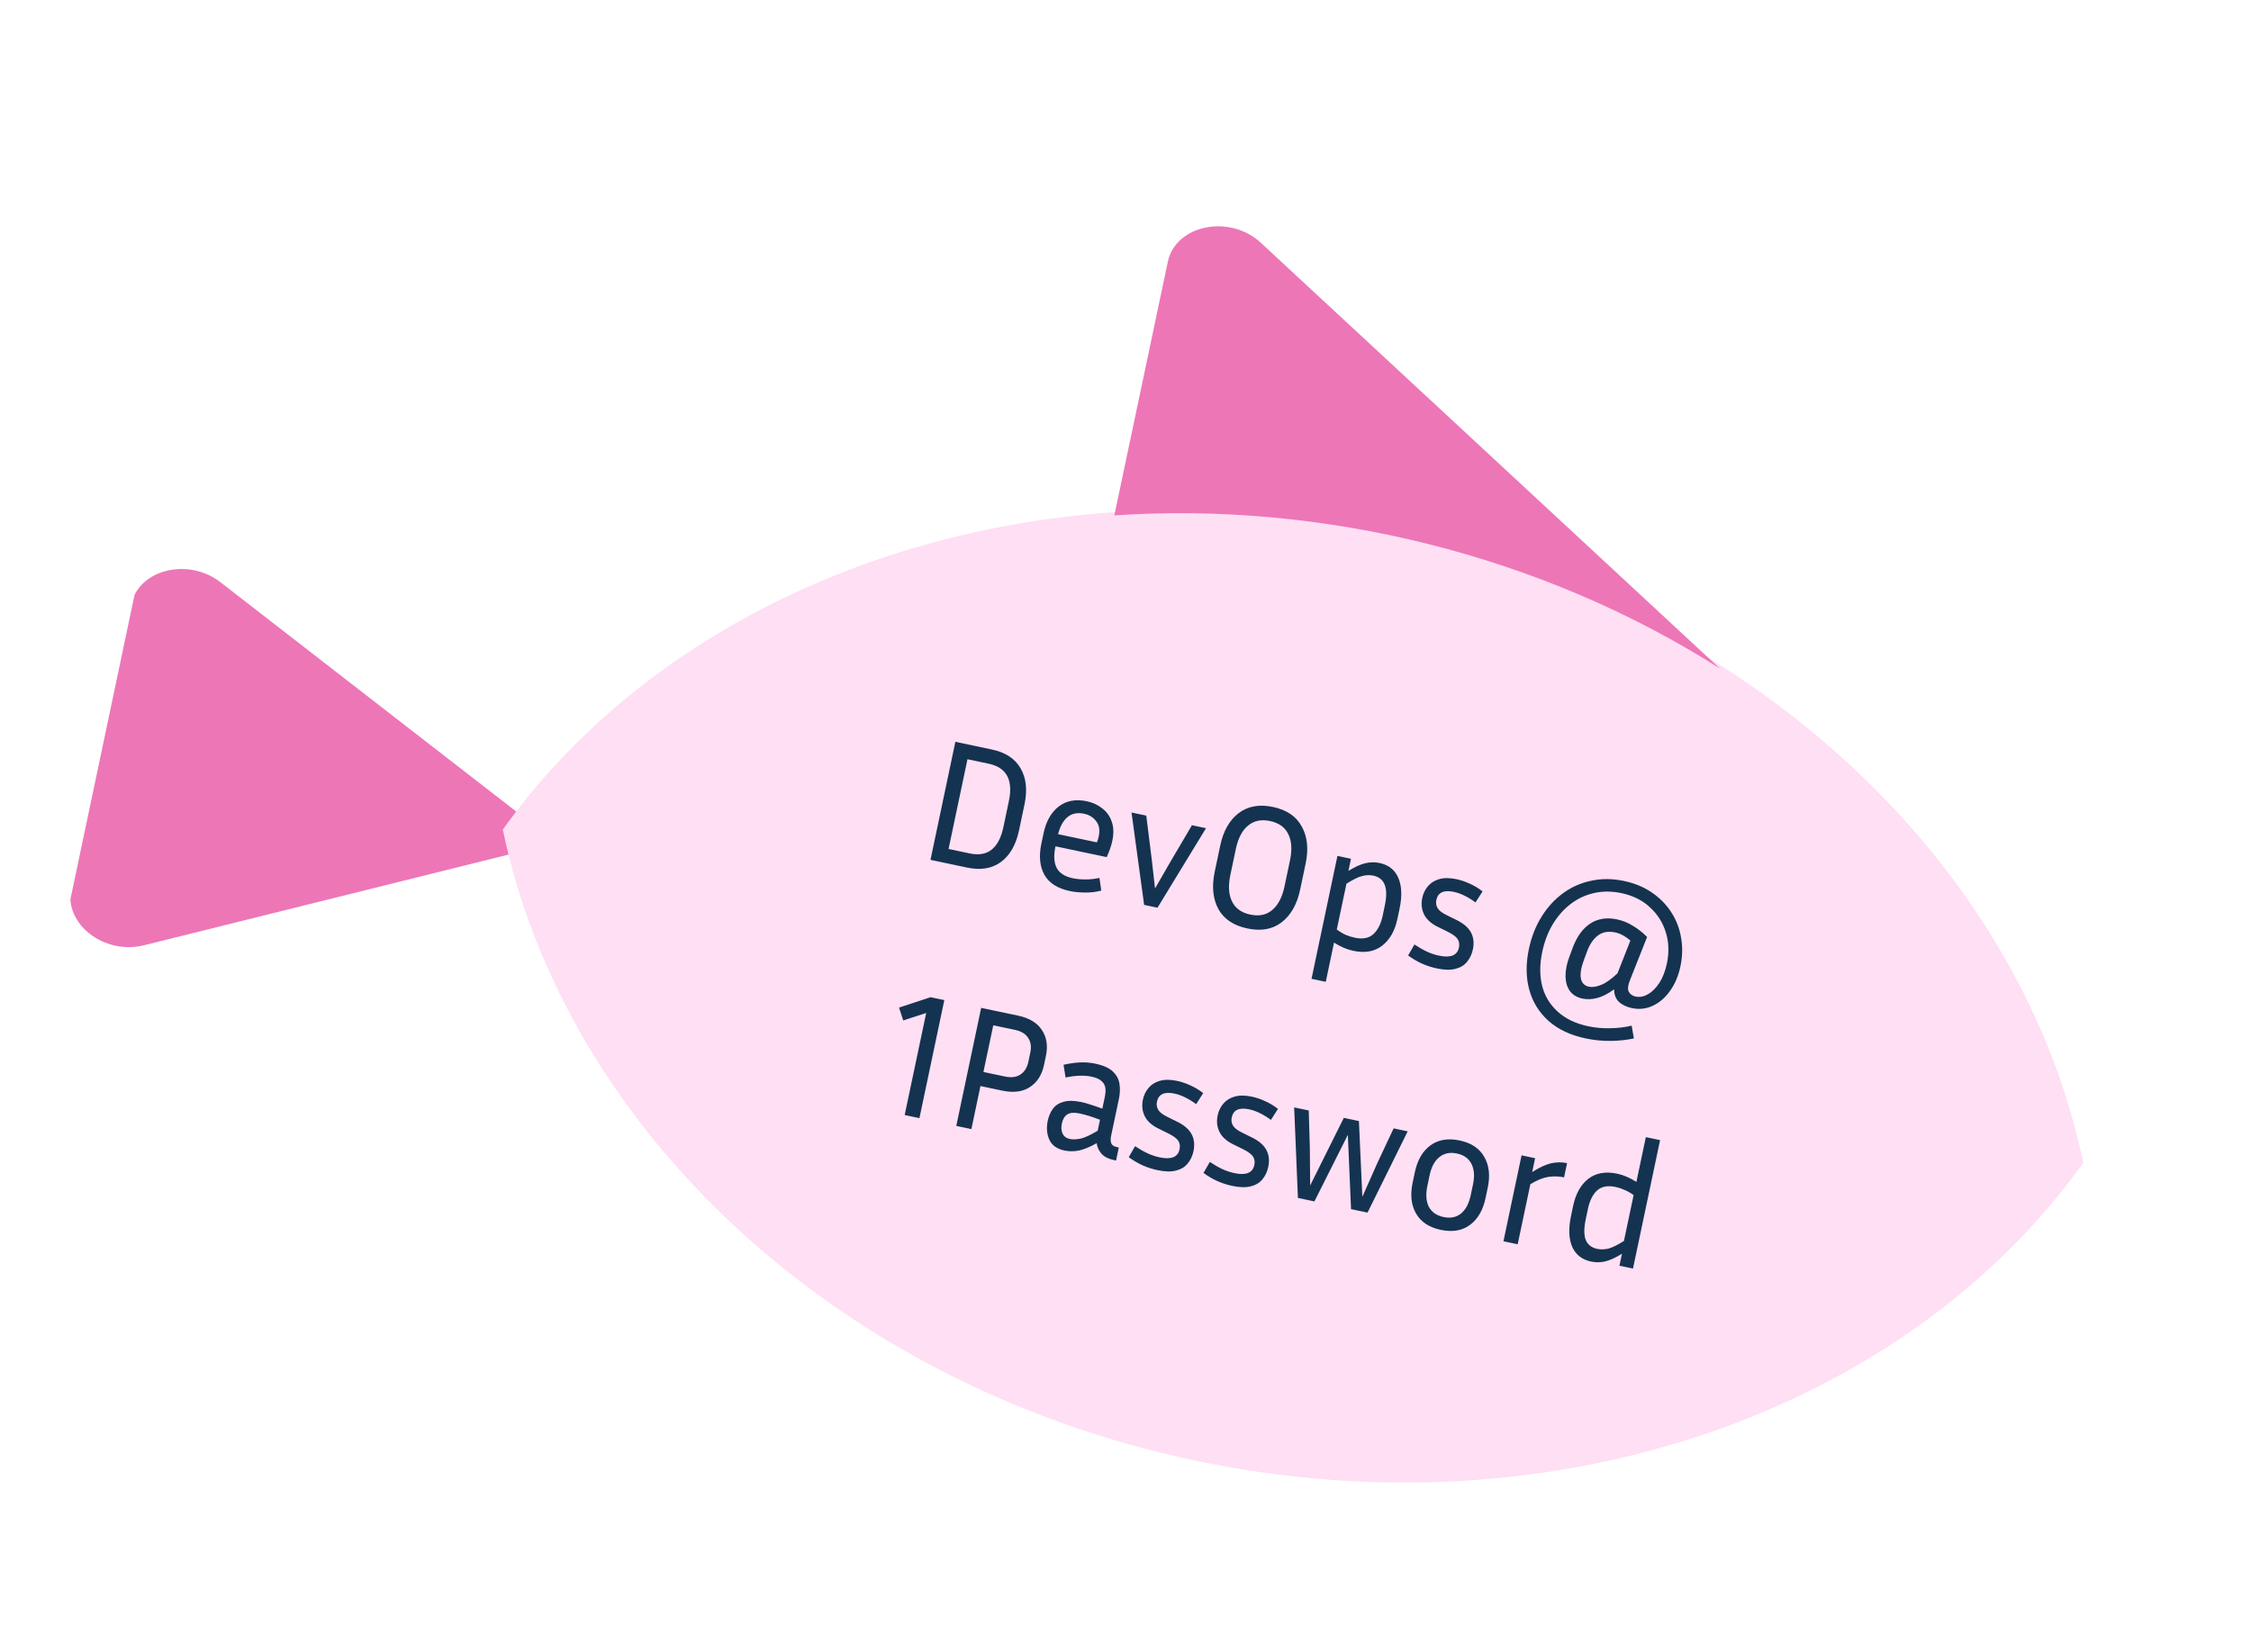 <svg width="203" height="149" viewBox="0 0 203 149" fill="none" xmlns="http://www.w3.org/2000/svg">
<g clip-path="url(#clip0_402_34)">
<path d="M50.175 76.004L19.879 52.513C16.968 50.256 12.501 51.368 11.838 54.514L6.425 80.184C5.761 83.33 9.399 86.151 12.974 85.262L50.175 76.004Z" fill="#ED76B7"/>
<path d="M45.344 74.825C50.882 101.527 75.077 124.839 107.776 131.734C140.475 138.63 172.024 127.071 187.872 104.88C184.196 87.157 172.305 70.929 155.163 60.005C139.086 49.752 119.395 44.894 100.556 46.19C77.475 47.764 57.096 58.37 45.344 74.825Z" fill="#FFDFF3"/>
<path d="M105.318 23.606L100.493 46.487C119.291 45.212 138.988 50.045 155.101 60.294L113.708 21.899C110.896 19.29 106.019 20.282 105.318 23.606Z" fill="#ED76B7"/>
<path d="M83.913 77.554L86.158 66.908L89.461 67.605C90.683 67.862 91.544 68.431 92.045 69.311C92.549 70.18 92.664 71.262 92.391 72.556L91.899 74.888C91.624 76.193 91.079 77.147 90.266 77.749C89.454 78.341 88.438 78.508 87.217 78.251L83.913 77.554ZM89.159 68.882L87.249 68.479L85.543 76.573L87.453 76.976C89.07 77.317 90.083 76.522 90.49 74.591L90.982 72.259C91.385 70.349 90.777 69.223 89.159 68.882ZM99.316 80.328C98.798 80.458 98.295 80.516 97.808 80.5C97.318 80.495 96.875 80.451 96.479 80.367C95.362 80.132 94.594 79.637 94.175 78.884C93.767 78.133 93.679 77.204 93.912 76.098L94.11 75.159C94.337 74.084 94.79 73.28 95.469 72.747C96.159 72.217 97.005 72.057 98.007 72.268C98.539 72.38 99.001 72.593 99.393 72.904C99.798 73.207 100.085 73.606 100.253 74.099C100.434 74.584 100.453 75.166 100.31 75.845C100.218 76.283 100.05 76.771 99.805 77.308L95.187 76.334L95.18 76.365C95.013 77.159 95.048 77.793 95.286 78.268C95.534 78.746 96.024 79.061 96.754 79.215C97.088 79.286 97.462 79.321 97.877 79.321C98.301 79.324 98.725 79.277 99.149 79.181L99.316 80.328ZM97.769 73.395C97.164 73.268 96.662 73.369 96.266 73.7C95.882 74.022 95.599 74.535 95.418 75.238L98.925 75.978C98.996 75.796 99.049 75.622 99.084 75.455C99.207 74.871 99.131 74.408 98.854 74.066C98.59 73.716 98.228 73.492 97.769 73.395ZM108.76 74.699L104.386 81.871L103.18 81.617L102.043 73.283L103.374 73.564L103.878 77.611L104.162 80.14L105.428 77.938L107.492 74.432L108.76 74.699ZM117.743 77.902L117.251 80.234C116.972 81.56 116.415 82.544 115.582 83.186C114.762 83.819 113.731 84.005 112.489 83.743C111.247 83.481 110.373 82.894 109.868 81.981C109.376 81.059 109.269 79.936 109.549 78.61L110.04 76.278C110.318 74.962 110.867 73.988 111.687 73.354C112.52 72.712 113.558 72.522 114.8 72.784C116.042 73.046 116.909 73.638 117.401 74.559C117.906 75.472 118.02 76.587 117.743 77.902ZM116.334 77.605C116.539 76.634 116.487 75.844 116.18 75.234C115.885 74.616 115.336 74.222 114.532 74.052C113.739 73.885 113.078 74.024 112.548 74.468C112.02 74.902 111.654 75.604 111.449 76.575L110.958 78.907C110.751 79.888 110.8 80.689 111.105 81.309C111.41 81.93 111.96 82.324 112.753 82.491C113.556 82.66 114.218 82.522 114.737 82.075C115.267 81.631 115.635 80.918 115.842 79.937L116.334 77.605ZM122.046 85.759C121.461 85.635 120.881 85.388 120.306 85.016L119.56 88.554L118.276 88.283L120.613 77.199L121.834 77.456L121.603 78.552C122.18 78.194 122.687 77.963 123.123 77.859C123.559 77.755 123.986 77.746 124.404 77.835C125.228 78.008 125.794 78.455 126.1 79.173C126.417 79.894 126.455 80.823 126.215 81.961L126.024 82.869C125.795 83.955 125.336 84.763 124.646 85.293C123.967 85.826 123.1 85.981 122.046 85.759ZM123.836 78.974C123.534 78.91 123.204 78.922 122.847 79.011C122.491 79.099 122.017 79.332 121.425 79.708L120.553 83.841C120.827 84.041 121.099 84.202 121.367 84.324C121.638 84.435 121.909 84.52 122.181 84.577C122.89 84.727 123.447 84.621 123.85 84.259C124.256 83.886 124.537 83.33 124.693 82.589L124.884 81.68C125.056 80.866 125.052 80.239 124.873 79.798C124.704 79.359 124.358 79.084 123.836 78.974ZM129.781 86.196C130.824 86.416 131.421 86.171 131.571 85.462C131.635 85.159 131.591 84.899 131.441 84.682C131.29 84.465 130.978 84.241 130.503 84.01L129.688 83.609C129.085 83.318 128.667 82.947 128.435 82.495C128.206 82.032 128.148 81.529 128.263 80.987C128.347 80.59 128.512 80.243 128.76 79.947C129.01 79.64 129.35 79.423 129.781 79.295C130.211 79.168 130.734 79.169 131.35 79.299C131.746 79.383 132.138 79.514 132.525 79.694C132.925 79.866 133.317 80.101 133.701 80.4L133.066 81.394C132.377 80.889 131.724 80.572 131.109 80.442C130.2 80.251 129.675 80.494 129.532 81.172C129.477 81.433 129.513 81.675 129.64 81.898C129.768 82.122 130.049 82.339 130.484 82.551L131.299 82.951C131.953 83.264 132.401 83.642 132.646 84.086C132.89 84.53 132.95 85.049 132.824 85.644C132.734 86.072 132.557 86.444 132.295 86.759C132.045 87.066 131.695 87.275 131.246 87.388C130.808 87.503 130.249 87.489 129.571 87.345C129.122 87.251 128.683 87.109 128.254 86.921C127.836 86.734 127.414 86.487 126.988 86.179L127.557 85.187C127.968 85.46 128.348 85.676 128.696 85.836C129.043 85.997 129.405 86.117 129.781 86.196ZM147.345 93.661C146.683 93.804 145.975 93.879 145.222 93.883C144.479 93.89 143.742 93.817 143.012 93.663C141.624 93.37 140.499 92.838 139.636 92.068C138.784 91.299 138.208 90.36 137.908 89.251C137.608 88.141 137.598 86.923 137.877 85.598C138.106 84.512 138.485 83.545 139.012 82.697C139.542 81.839 140.188 81.13 140.949 80.571C141.71 80.012 142.558 79.635 143.493 79.44C144.43 79.234 145.415 79.24 146.449 79.458C147.409 79.66 148.246 80.006 148.961 80.495C149.675 80.983 150.259 81.575 150.712 82.27C151.165 82.965 151.462 83.731 151.601 84.567C151.754 85.395 151.735 86.258 151.546 87.155C151.363 88.022 151.049 88.762 150.604 89.377C150.168 89.993 149.649 90.44 149.046 90.716C148.453 90.994 147.828 91.064 147.17 90.926C146.669 90.82 146.274 90.628 145.984 90.348C145.704 90.072 145.565 89.699 145.565 89.23C145.011 89.636 144.498 89.899 144.026 90.017C143.564 90.138 143.125 90.154 142.707 90.066C142.217 89.963 141.839 89.736 141.575 89.386C141.324 89.028 141.193 88.586 141.184 88.061C141.177 87.525 141.288 86.949 141.516 86.332L141.823 85.498C142.2 84.487 142.724 83.758 143.396 83.311C144.081 82.856 144.893 82.727 145.832 82.925C146.343 83.033 146.82 83.227 147.263 83.505C147.718 83.776 148.144 84.111 148.539 84.51L147.037 88.298C146.819 88.818 146.765 89.2 146.878 89.441C147.003 89.675 147.212 89.823 147.504 89.884C147.869 89.961 148.238 89.892 148.611 89.676C148.994 89.463 149.338 89.121 149.645 88.651C149.953 88.171 150.18 87.587 150.325 86.898C150.534 85.906 150.502 84.973 150.229 84.098C149.958 83.212 149.479 82.457 148.793 81.833C148.12 81.2 147.261 80.774 146.218 80.554C145.362 80.374 144.545 80.37 143.767 80.544C142.989 80.718 142.281 81.048 141.645 81.535C141.02 82.014 140.484 82.621 140.035 83.355C139.596 84.091 139.279 84.923 139.083 85.852C138.847 86.969 138.844 87.993 139.073 88.924C139.314 89.847 139.783 90.622 140.48 91.248C141.184 91.887 142.105 92.327 143.243 92.567C143.89 92.703 144.554 92.761 145.234 92.741C145.912 92.731 146.55 92.653 147.147 92.507L147.345 93.661ZM142.831 86.609C142.579 87.287 142.491 87.835 142.566 88.254C142.654 88.665 142.896 88.912 143.293 88.996C143.595 89.06 143.961 89.006 144.39 88.835C144.818 88.664 145.311 88.315 145.869 87.79L147.033 84.83C146.581 84.441 146.125 84.197 145.666 84.1C145.05 83.971 144.536 84.058 144.122 84.364C143.709 84.669 143.381 85.139 143.138 85.775L142.831 86.609ZM81.078 90.88L83.924 89.943L85.161 90.204L82.916 100.85L81.586 100.569L83.527 91.364L81.455 92.039L81.078 90.88ZM86.239 101.55L88.484 90.904L91.803 91.604C92.825 91.82 93.546 92.255 93.964 92.91C94.394 93.557 94.515 94.329 94.325 95.227L94.15 96.056C93.961 96.954 93.538 97.617 92.881 98.045C92.234 98.476 91.399 98.583 90.376 98.368L88.419 97.955L87.601 101.838L86.239 101.55ZM91.532 92.888L89.575 92.475L88.687 96.687L90.644 97.099C91.207 97.218 91.667 97.157 92.023 96.916C92.39 96.677 92.629 96.292 92.742 95.759L92.916 94.93C93.026 94.408 92.961 93.969 92.72 93.613C92.492 93.249 92.096 93.007 91.532 92.888ZM100.414 104.621C99.934 104.52 99.571 104.329 99.325 104.048C99.089 103.77 98.948 103.456 98.902 103.109C98.296 103.45 97.764 103.67 97.307 103.77C96.852 103.859 96.416 103.86 95.998 103.772C95.32 103.629 94.865 103.304 94.634 102.797C94.403 102.291 94.355 101.719 94.489 101.082C94.579 100.655 94.738 100.29 94.965 99.989C95.192 99.688 95.513 99.483 95.928 99.375C96.346 99.256 96.873 99.263 97.509 99.397C97.791 99.457 98.095 99.543 98.42 99.655C98.747 99.757 99.078 99.87 99.411 99.995L99.632 98.946C99.755 98.361 99.709 97.937 99.492 97.673C99.287 97.401 98.94 97.214 98.45 97.11C97.782 96.969 96.997 96.995 96.095 97.186L95.913 96.036C96.439 95.918 96.933 95.848 97.396 95.825C97.859 95.803 98.314 95.839 98.763 95.934C99.494 96.088 100.027 96.325 100.362 96.647C100.698 96.968 100.897 97.343 100.959 97.77C101.022 98.198 101.004 98.646 100.905 99.116L100.198 102.466C100.147 102.706 100.152 102.92 100.21 103.107C100.271 103.283 100.443 103.401 100.724 103.46L100.897 103.497L100.649 104.671L100.414 104.621ZM95.76 101.334C95.685 101.689 95.708 101.994 95.829 102.248C95.95 102.502 96.167 102.663 96.48 102.729C96.751 102.786 97.081 102.774 97.469 102.692C97.859 102.6 98.367 102.363 98.992 101.983L99.2 100.997C98.514 100.732 97.9 100.543 97.358 100.428C96.877 100.327 96.512 100.354 96.261 100.508C96.011 100.662 95.844 100.938 95.76 101.334ZM104.586 104.389C105.63 104.609 106.227 104.364 106.376 103.655C106.44 103.352 106.397 103.092 106.247 102.875C106.096 102.658 105.784 102.434 105.309 102.203L104.494 101.802C103.89 101.512 103.473 101.14 103.241 100.688C103.012 100.225 102.954 99.722 103.069 99.18C103.152 98.783 103.318 98.437 103.566 98.14C103.816 97.833 104.156 97.616 104.586 97.489C105.016 97.361 105.539 97.362 106.155 97.492C106.552 97.576 106.944 97.708 107.331 97.887C107.731 98.059 108.123 98.294 108.507 98.593L107.872 99.588C107.182 99.082 106.53 98.765 105.914 98.635C105.006 98.444 104.481 98.687 104.338 99.366C104.283 99.627 104.319 99.869 104.446 100.092C104.573 100.315 104.855 100.532 105.29 100.744L106.105 101.144C106.758 101.457 107.207 101.835 107.451 102.279C107.696 102.723 107.755 103.242 107.63 103.837C107.54 104.265 107.363 104.637 107.1 104.952C106.85 105.259 106.501 105.469 106.052 105.581C105.614 105.696 105.055 105.682 104.377 105.539C103.928 105.444 103.489 105.302 103.06 105.114C102.641 104.927 102.219 104.68 101.794 104.372L102.363 103.381C102.774 103.653 103.154 103.869 103.501 104.029C103.849 104.19 104.211 104.31 104.586 104.389ZM111.329 105.811C112.372 106.031 112.969 105.786 113.119 105.076C113.183 104.774 113.139 104.514 112.989 104.297C112.838 104.08 112.526 103.856 112.051 103.625L111.236 103.224C110.633 102.933 110.215 102.562 109.983 102.11C109.754 101.647 109.696 101.144 109.811 100.602C109.895 100.205 110.06 99.858 110.308 99.562C110.558 99.255 110.898 99.038 111.329 98.91C111.759 98.783 112.282 98.784 112.898 98.914C113.294 98.998 113.686 99.129 114.073 99.309C114.473 99.481 114.865 99.716 115.249 100.015L114.614 101.009C113.925 100.504 113.272 100.187 112.657 100.057C111.748 99.865 111.223 100.109 111.08 100.787C111.025 101.048 111.061 101.29 111.188 101.513C111.316 101.736 111.597 101.954 112.032 102.165L112.847 102.566C113.501 102.878 113.949 103.257 114.194 103.701C114.438 104.145 114.498 104.664 114.372 105.259C114.282 105.687 114.105 106.058 113.843 106.374C113.593 106.681 113.243 106.89 112.794 107.003C112.356 107.118 111.797 107.103 111.119 106.96C110.67 106.866 110.231 106.724 109.802 106.535C109.384 106.349 108.962 106.102 108.536 105.794L109.105 104.802C109.516 105.074 109.896 105.291 110.244 105.451C110.591 105.612 110.953 105.732 111.329 105.811ZM126.949 102.041L123.327 109.371L121.84 109.057L121.552 102.358L118.536 108.361L117.049 108.047L116.711 99.882L118.026 100.159L118.125 103.565L118.153 106.923L121.188 100.826L122.55 101.113L122.859 107.948L124.227 104.868L125.681 101.773L126.949 102.041ZM134.169 107.111L133.971 108.051C133.738 109.157 133.267 109.968 132.559 110.484C131.861 111.002 130.985 111.149 129.931 110.927C128.887 110.707 128.145 110.218 127.705 109.46C127.266 108.703 127.162 107.771 127.396 106.664L127.594 105.725C127.823 104.639 128.286 103.838 128.984 103.32C129.694 102.794 130.577 102.642 131.631 102.864C132.685 103.087 133.426 103.581 133.853 104.347C134.293 105.104 134.398 106.026 134.169 107.111ZM132.838 106.831C132.995 106.09 132.95 105.475 132.704 104.987C132.46 104.489 132.02 104.173 131.383 104.039C130.757 103.906 130.227 104.018 129.792 104.373C129.37 104.72 129.081 105.264 128.924 106.006L128.726 106.945C128.564 107.717 128.605 108.347 128.851 108.835C129.107 109.325 129.549 109.636 130.175 109.768C130.812 109.903 131.341 109.796 131.763 109.449C132.185 109.102 132.477 108.543 132.64 107.77L132.838 106.831ZM141.051 106.192C140.582 106.093 140.105 106.079 139.621 106.152C139.147 106.226 138.61 106.445 138.01 106.809L136.868 112.226L135.584 111.956L137.218 104.206L138.44 104.464L138.175 105.716C138.818 105.306 139.38 105.043 139.863 104.927C140.355 104.813 140.842 104.807 141.322 104.908L141.051 106.192ZM146.045 114.162L146.273 113.081C145.696 113.439 145.19 113.67 144.753 113.775C144.33 113.871 143.909 113.875 143.492 113.787C142.667 113.613 142.097 113.165 141.78 112.444C141.473 111.726 141.439 110.803 141.677 109.676L141.868 108.768C142.099 107.672 142.555 106.857 143.234 106.325C143.923 105.794 144.79 105.639 145.834 105.859C146.136 105.923 146.432 106.018 146.722 106.145C147.011 106.271 147.295 106.424 147.574 106.602L148.426 102.563L149.709 102.834L147.266 114.419L146.045 114.162ZM143.008 109.956C142.836 110.77 142.835 111.397 143.004 111.836C143.185 112.267 143.532 112.536 144.043 112.644C144.346 112.708 144.675 112.701 145.029 112.623C145.385 112.534 145.86 112.302 146.451 111.925L147.323 107.792C147.049 107.593 146.776 107.437 146.506 107.325C146.237 107.203 145.967 107.114 145.696 107.057C144.986 106.907 144.429 107.013 144.026 107.375C143.633 107.739 143.358 108.297 143.199 109.048L143.008 109.956Z" fill="#143350"/>
</g>
<defs>
<clipPath id="clip0_402_34">
<rect width="182.639" height="113.084" fill="white" transform="matrix(-0.978 -0.206 -0.206 0.978 202.042 37.684)"/>
</clipPath>
</defs>
</svg>
